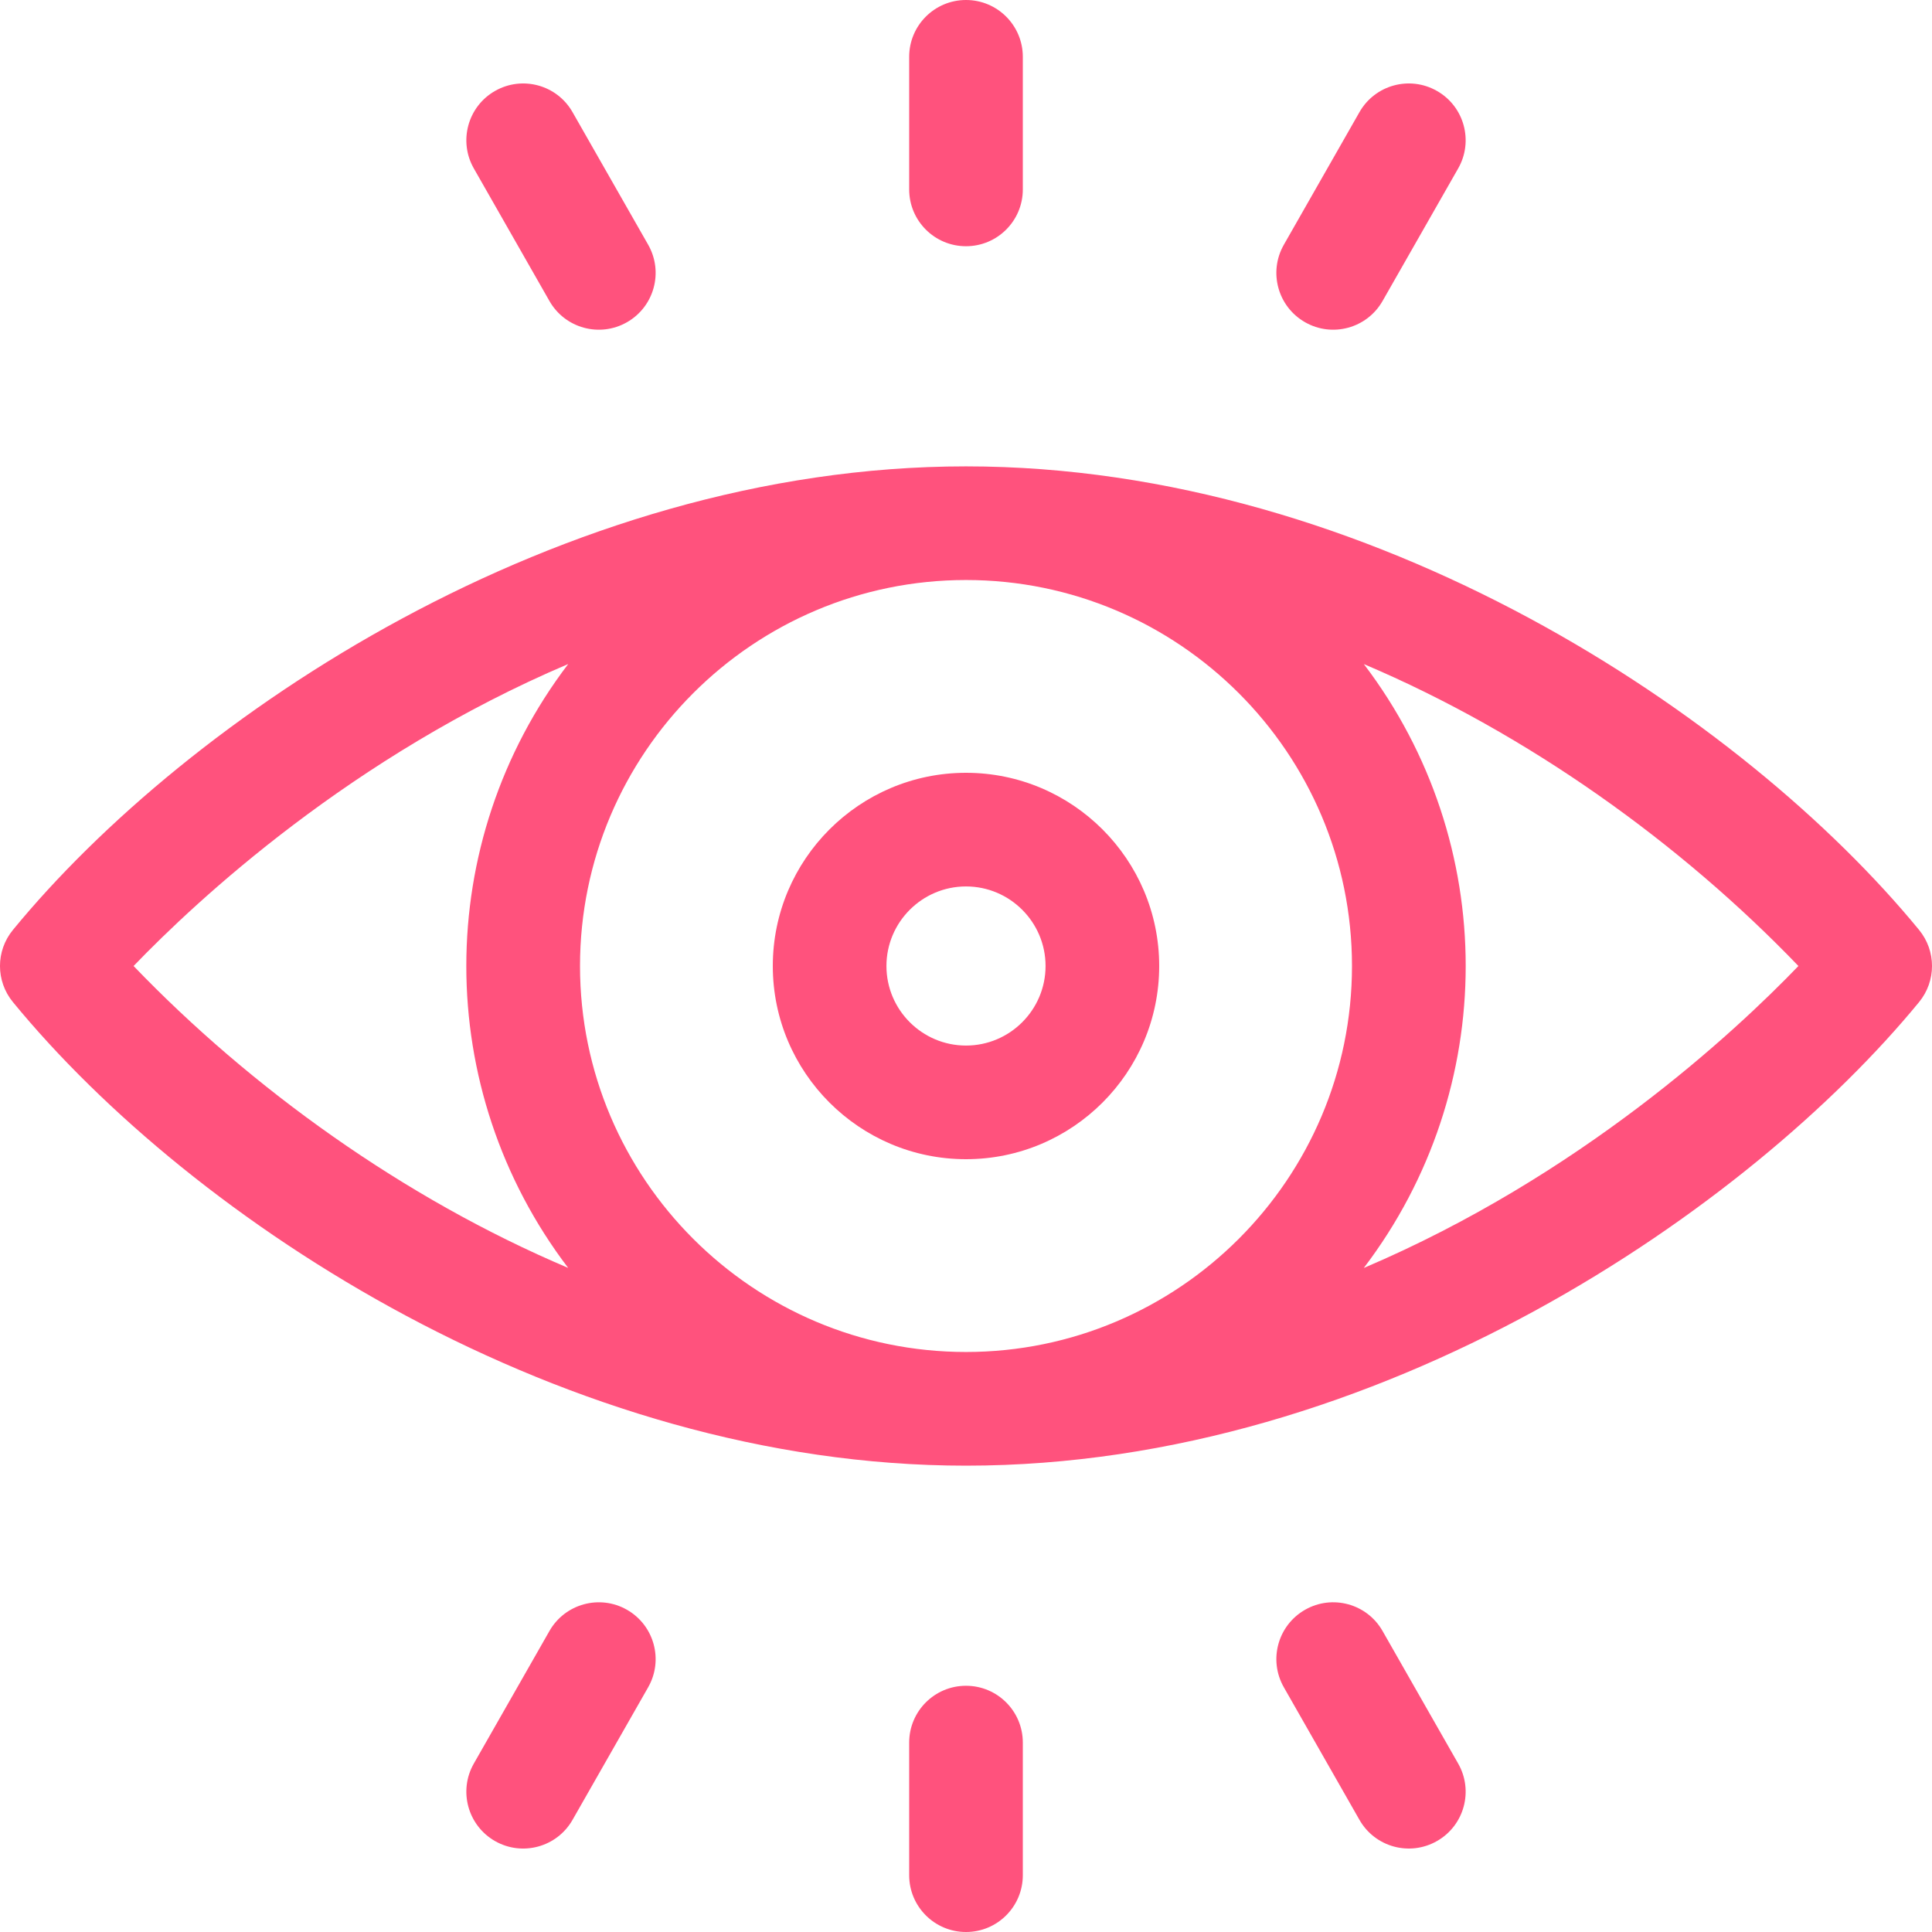 <svg width="56" height="56" viewBox="0 0 56 56" fill="none" xmlns="http://www.w3.org/2000/svg">
<path d="M55.626 26.955C50.537 20.754 39.761 13.518 28 13.518C16.197 13.518 5.421 20.803 0.374 26.955C-0.125 27.563 -0.125 28.437 0.374 29.045C5.584 35.396 16.385 42.483 28 42.483C40.028 42.483 50.758 34.977 55.626 29.045C56.125 28.437 56.125 27.563 55.626 26.955ZM39.188 28C39.188 34.169 34.169 39.188 28 39.188C21.831 39.188 16.812 34.169 16.812 28C16.812 21.831 21.831 16.812 28 16.812C34.17 16.812 39.188 21.831 39.188 28ZM3.872 28C5.726 26.074 10.196 21.916 16.47 19.247C12.533 24.421 12.531 31.575 16.469 36.751C11.698 34.729 7.266 31.534 3.872 28ZM39.53 36.753C43.468 31.579 43.469 24.425 39.532 19.249C44.302 21.271 48.734 24.466 52.128 28C50.274 29.927 45.804 34.084 39.53 36.753Z" fill="#FF527D"/>
<path d="M22.4 28C22.4 31.088 24.912 33.6 28 33.6C31.088 33.6 33.6 31.088 33.6 28C33.6 24.912 31.088 22.4 28 22.4C24.912 22.4 22.4 24.912 22.4 28ZM30.306 28C30.306 29.272 29.271 30.306 28 30.306C26.729 30.306 25.694 29.272 25.694 28C25.694 26.729 26.729 25.694 28 25.694C29.271 25.694 30.306 26.729 30.306 28Z" fill="#FF527D"/>
<path d="M28 7.137C28.91 7.137 29.647 6.4 29.647 5.49V1.647C29.647 0.737 28.91 0 28 0C27.09 0 26.353 0.737 26.353 1.647V5.49C26.353 6.4 27.09 7.137 28 7.137Z" fill="#FF527D"/>
<path d="M37.828 9.34C38.617 9.791 39.623 9.516 40.074 8.725L42.266 4.882C42.717 4.092 42.442 3.086 41.651 2.636C40.861 2.185 39.855 2.46 39.405 3.25L37.213 7.094C36.762 7.884 37.037 8.889 37.828 9.34Z" fill="#FF527D"/>
<path d="M15.926 8.725C16.377 9.516 17.382 9.791 18.173 9.34C18.963 8.889 19.238 7.884 18.787 7.093L16.595 3.25C16.145 2.46 15.139 2.185 14.349 2.636C13.559 3.086 13.283 4.092 13.734 4.882L15.926 8.725Z" fill="#FF527D"/>
<path d="M28 48.863C27.09 48.863 26.353 49.6 26.353 50.51V54.353C26.353 55.263 27.09 56 28 56C28.91 56 29.647 55.263 29.647 54.353V50.51C29.647 49.6 28.91 48.863 28 48.863Z" fill="#FF527D"/>
<path d="M18.173 46.66C17.383 46.209 16.377 46.485 15.926 47.275L13.734 51.118C13.283 51.908 13.559 52.914 14.349 53.365C15.139 53.815 16.145 53.54 16.595 52.75L18.787 48.907C19.238 48.117 18.963 47.111 18.173 46.66Z" fill="#FF527D"/>
<path d="M40.074 47.275C39.624 46.484 38.617 46.209 37.828 46.66C37.037 47.111 36.762 48.116 37.213 48.907L39.405 52.75C39.855 53.54 40.861 53.815 41.651 53.364C42.442 52.914 42.717 51.908 42.266 51.118L40.074 47.275Z" fill="#FF527D"/>
</svg>
